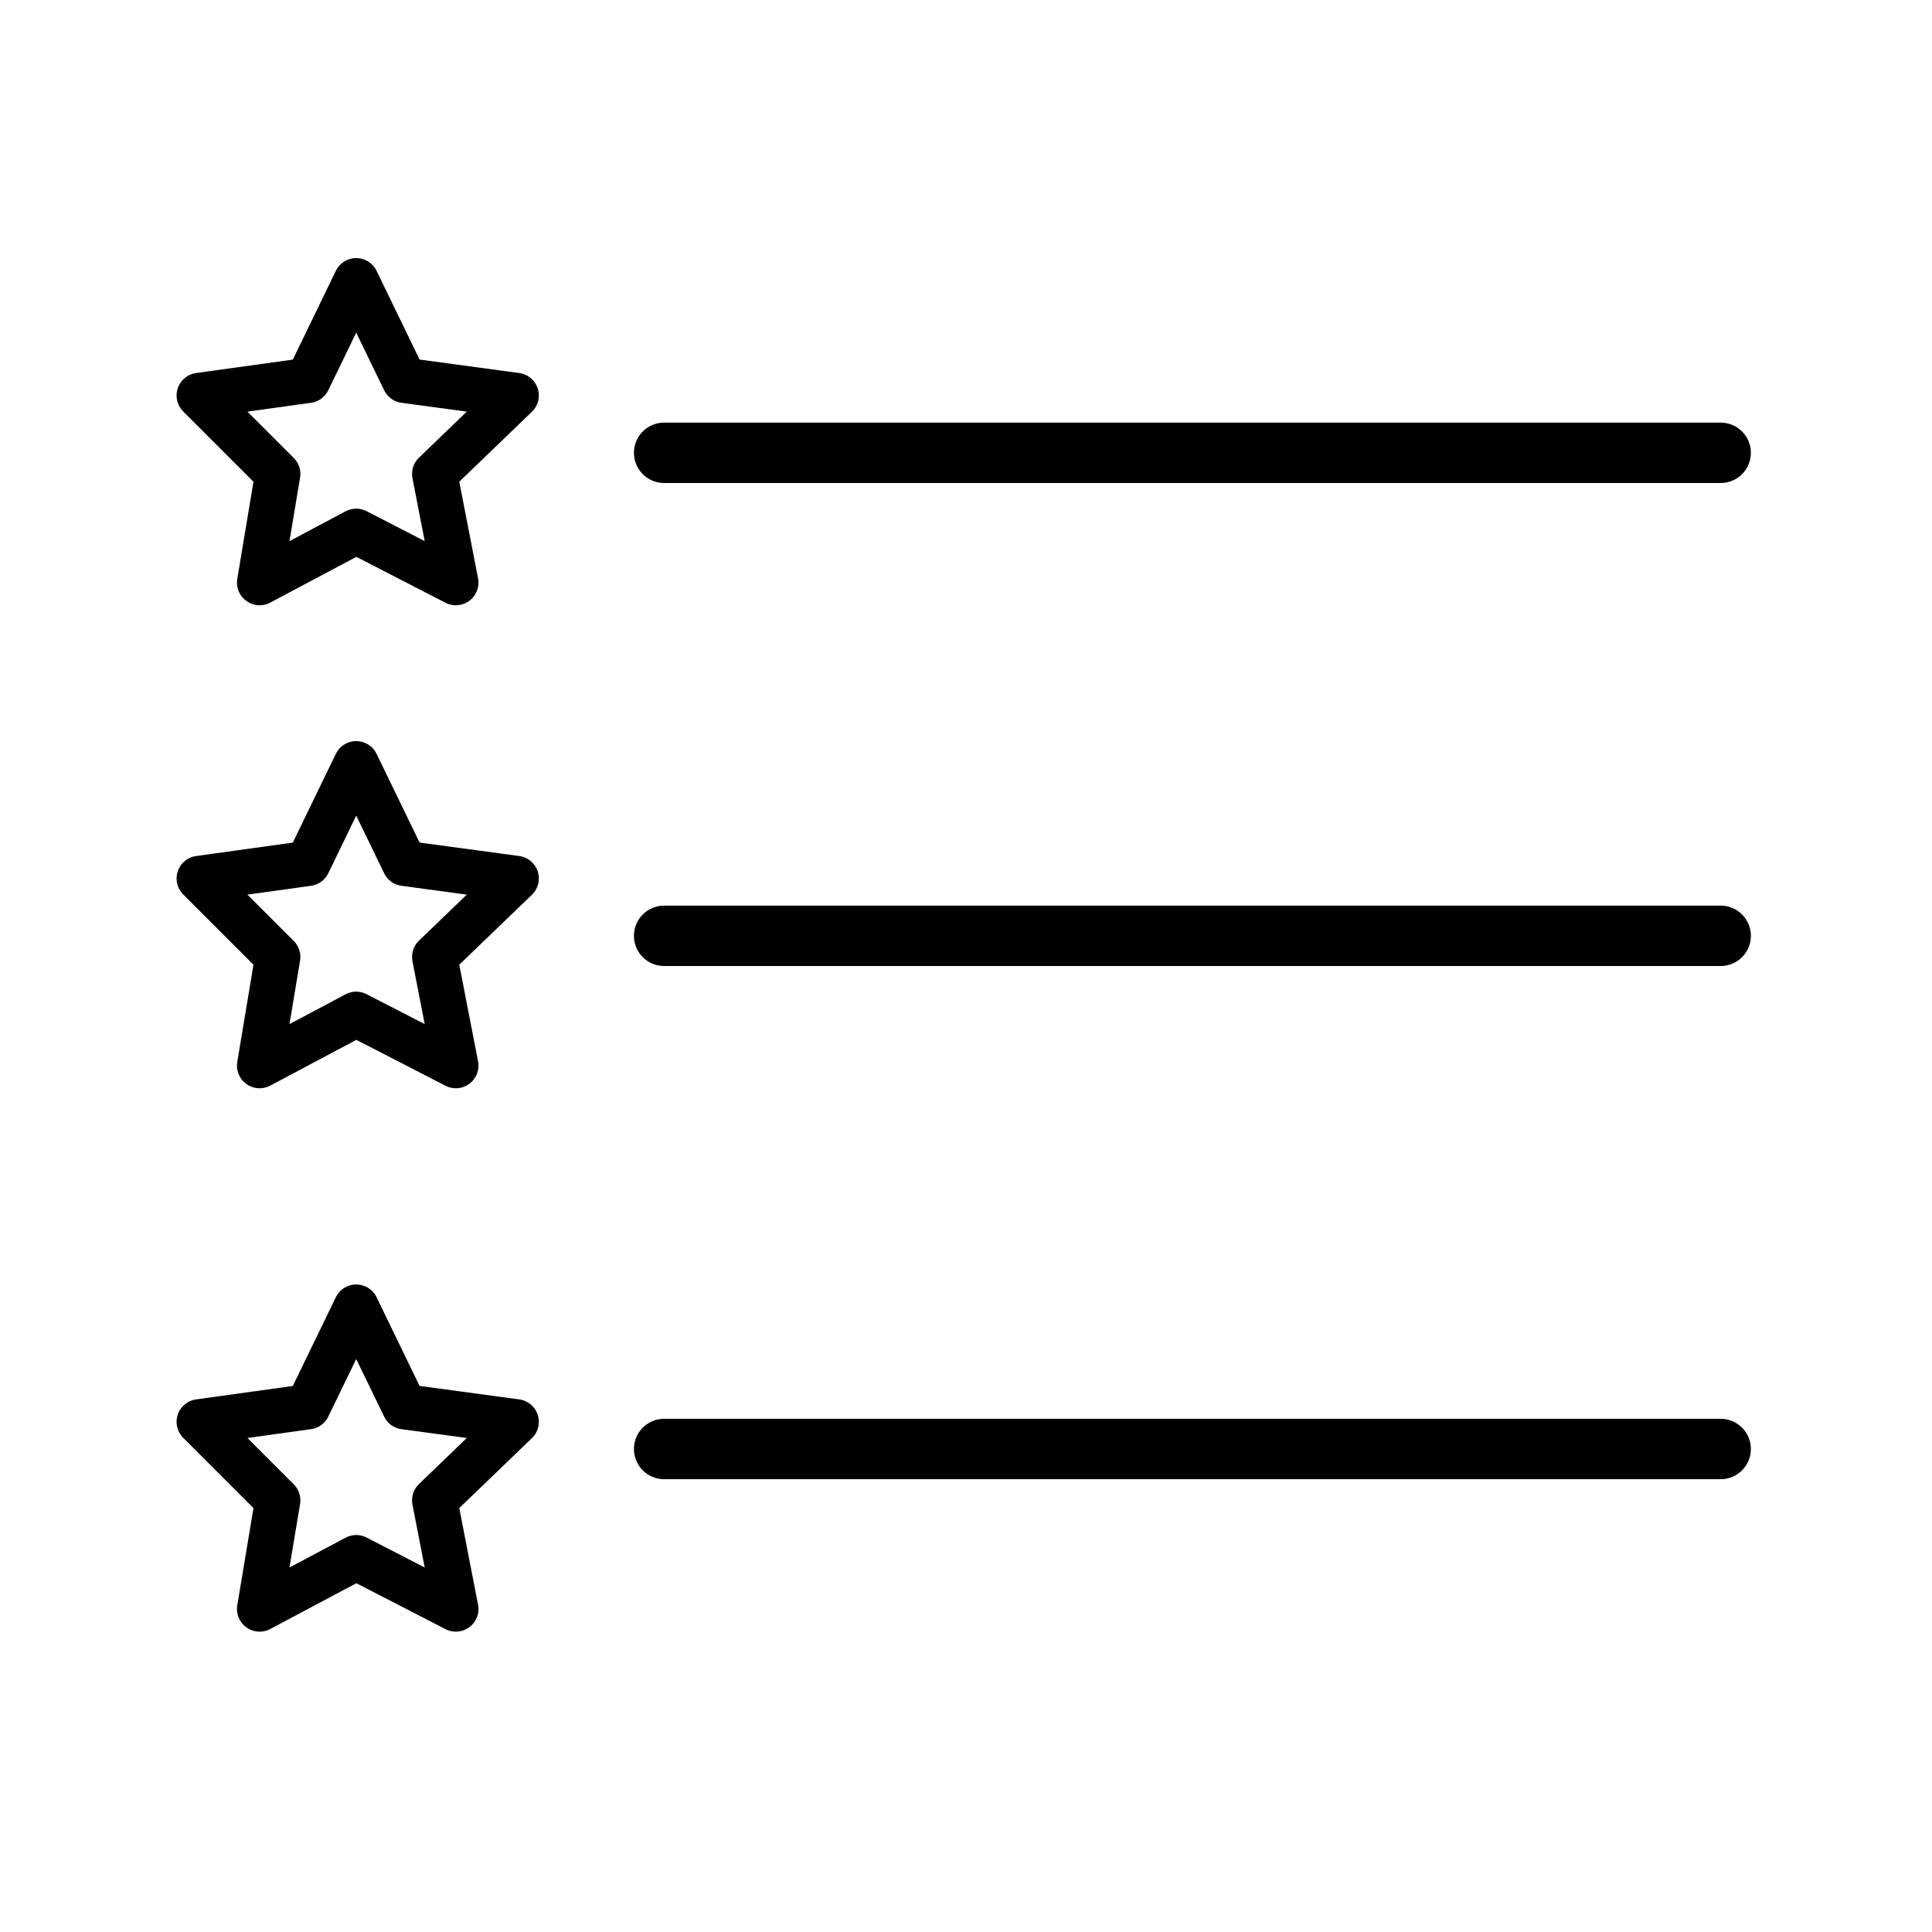 <?xml version="1.0" encoding="utf-8"?>
<!-- Generator: Adobe Illustrator 18.1.1, SVG Export Plug-In . SVG Version: 6.00 Build 0)  -->
<svg version="1.1" id="Layer_1" xmlns="http://www.w3.org/2000/svg" xmlns:xlink="http://www.w3.org/1999/xlink" x="0px" y="0px"
	 viewBox="0 0 64 64" enable-background="new 0 0 64 64" xml:space="preserve">
<line fill="none" stroke="#000000" stroke-width="2" stroke-linecap="round" stroke-miterlimit="10" x1="22" y1="15" x2="57" y2="15"/>
<line fill="none" stroke="#000000" stroke-width="2" stroke-linecap="round" stroke-miterlimit="10" x1="22" y1="31" x2="57" y2="31"/>
<line fill="none" stroke="#000000" stroke-width="2" stroke-linecap="round" stroke-miterlimit="10" x1="22" y1="48" x2="57" y2="48"/>
<polygon fill="none" stroke="#000000" stroke-width="1.5" stroke-linecap="round" stroke-linejoin="round" stroke-miterlimit="10" points="
	11.8,9.3 13.4,12.6 17.1,13.1 14.4,15.7 15.1,19.3 11.8,17.6 8.6,19.3 9.2,15.7 6.6,13.1 10.2,12.6 "/>
<polygon fill="none" stroke="#000000" stroke-width="1.5" stroke-linecap="round" stroke-linejoin="round" stroke-miterlimit="10" points="
	11.8,25.3 13.4,28.6 17.1,29.1 14.4,31.7 15.1,35.3 11.8,33.6 8.6,35.3 9.2,31.7 6.6,29.1 10.2,28.6 "/>
<polygon fill="none" stroke="#000000" stroke-width="1.5" stroke-linecap="round" stroke-linejoin="round" stroke-miterlimit="10" points="
	11.8,43.3 13.4,46.6 17.1,47.1 14.4,49.7 15.1,53.3 11.8,51.6 8.6,53.3 9.2,49.7 6.6,47.1 10.2,46.6 "/>
</svg>
